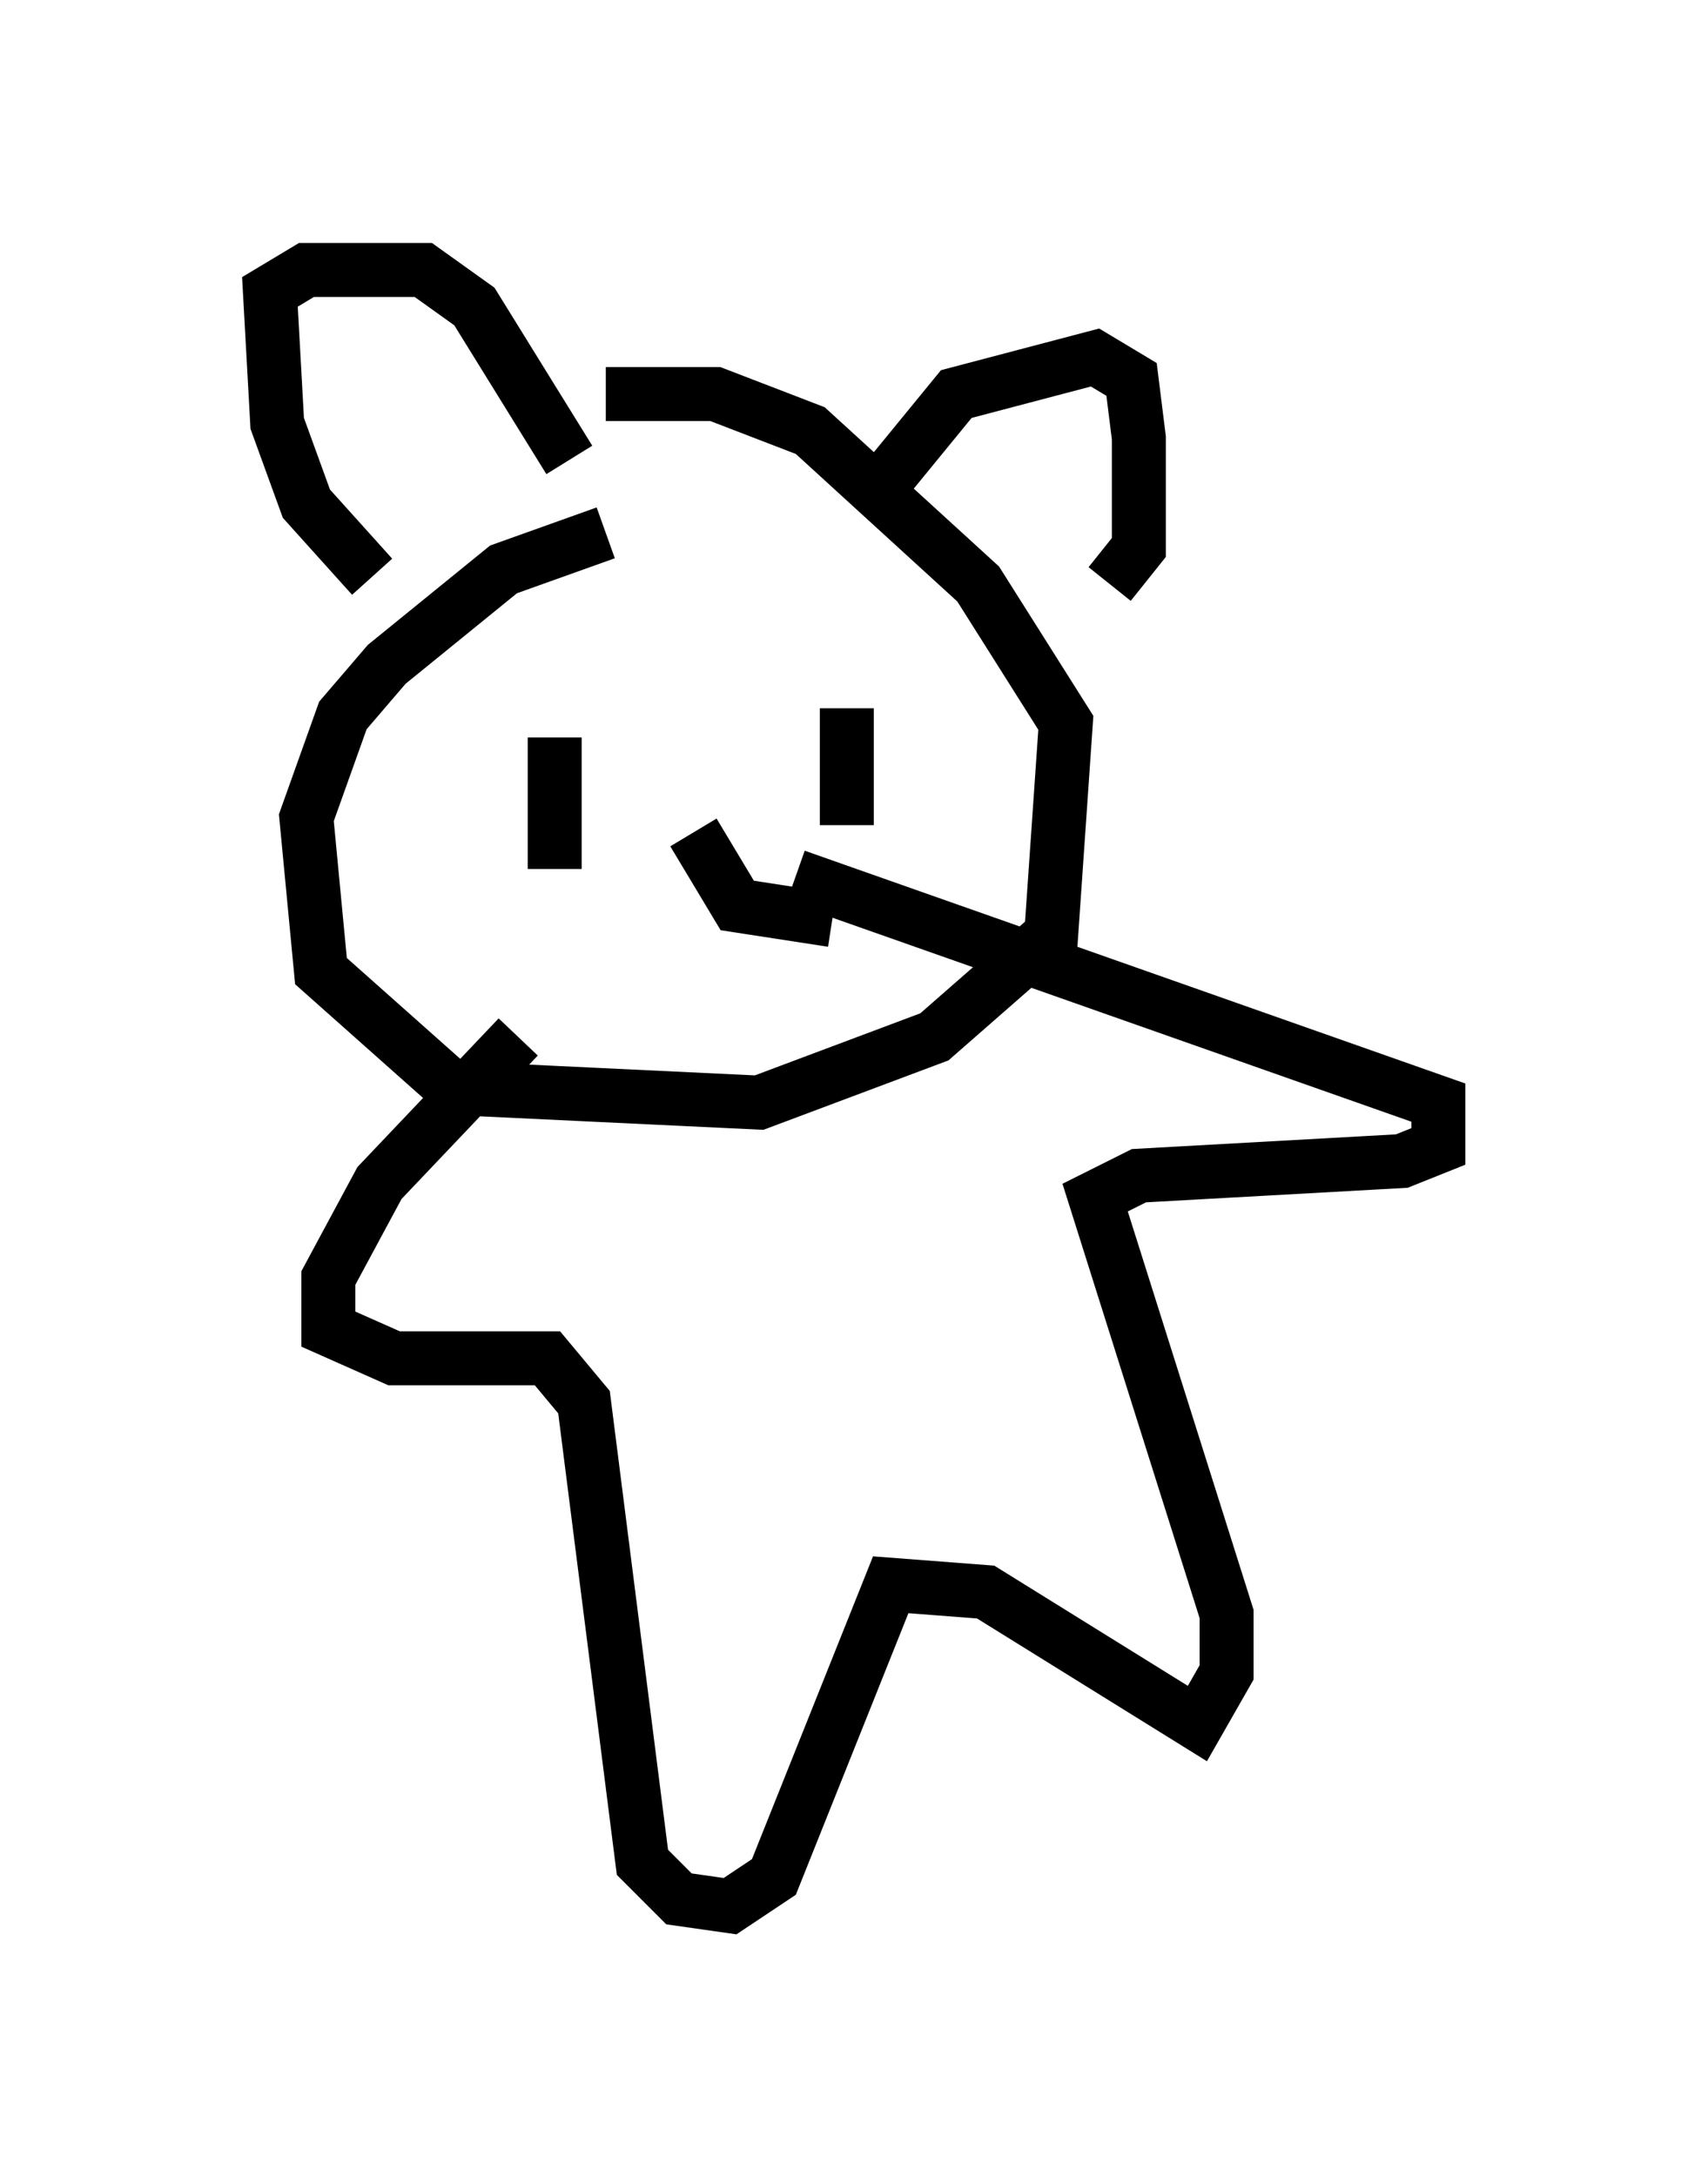 <?xml version="1.0" encoding="utf-8" ?>
<svg baseProfile="full" height="40.311" version="1.1" width="31.651" xmlns="http://www.w3.org/2000/svg" xmlns:ev="http://www.w3.org/2001/xml-events" xmlns:xlink="http://www.w3.org/1999/xlink"><defs /><rect fill="white" height="40.311" width="31.651" x="0" y="0" /><path d="M12.984, 9.871 m-1.759, 0.0 l-1.894, 0.677 -2.165, 1.759 l-0.812, 0.947 -0.677, 1.894 l0.271, 2.842 2.436, 2.165 l5.683, 0.271 3.248, -1.218 l2.165, -1.894 0.271, -3.924 l-1.624, -2.571 -3.112, -2.842 l-1.759, -0.677 -2.03, 0.0 m5.277, 1.488 l1.218, -1.488 2.571, -0.677 l0.677, 0.406 0.135, 1.083 l0.0, 2.03 -0.541, 0.677 m-13.667, -0.135 l-1.218, -1.353 -0.541, -1.488 l-0.135, -2.436 0.677, -0.406 l2.165, 0.0 0.947, 0.677 l1.759, 2.842 m-0.271, 5.142 l0.0, 2.436 m5.413, -2.977 l0.0, 2.165 m-2.842, 0.135 l0.812, 1.353 1.759, 0.271 m-5.277, 4.871 l0.0, 0.0 m-0.541, -2.706 l-2.571, 2.706 -0.947, 1.759 l0.0, 0.947 1.218, 0.541 l2.842, 0.0 0.677, 0.812 l1.083, 8.525 0.677, 0.677 l0.947, 0.135 0.812, -0.541 l2.165, -5.413 1.759, 0.135 l3.924, 2.436 0.541, -0.947 l0.0, -1.083 -2.436, -7.713 l0.812, -0.406 4.871, -0.271 l0.677, -0.271 0.0, -0.812 l-11.908, -4.195 " fill="none" stroke="black" stroke-width="1" /></svg>